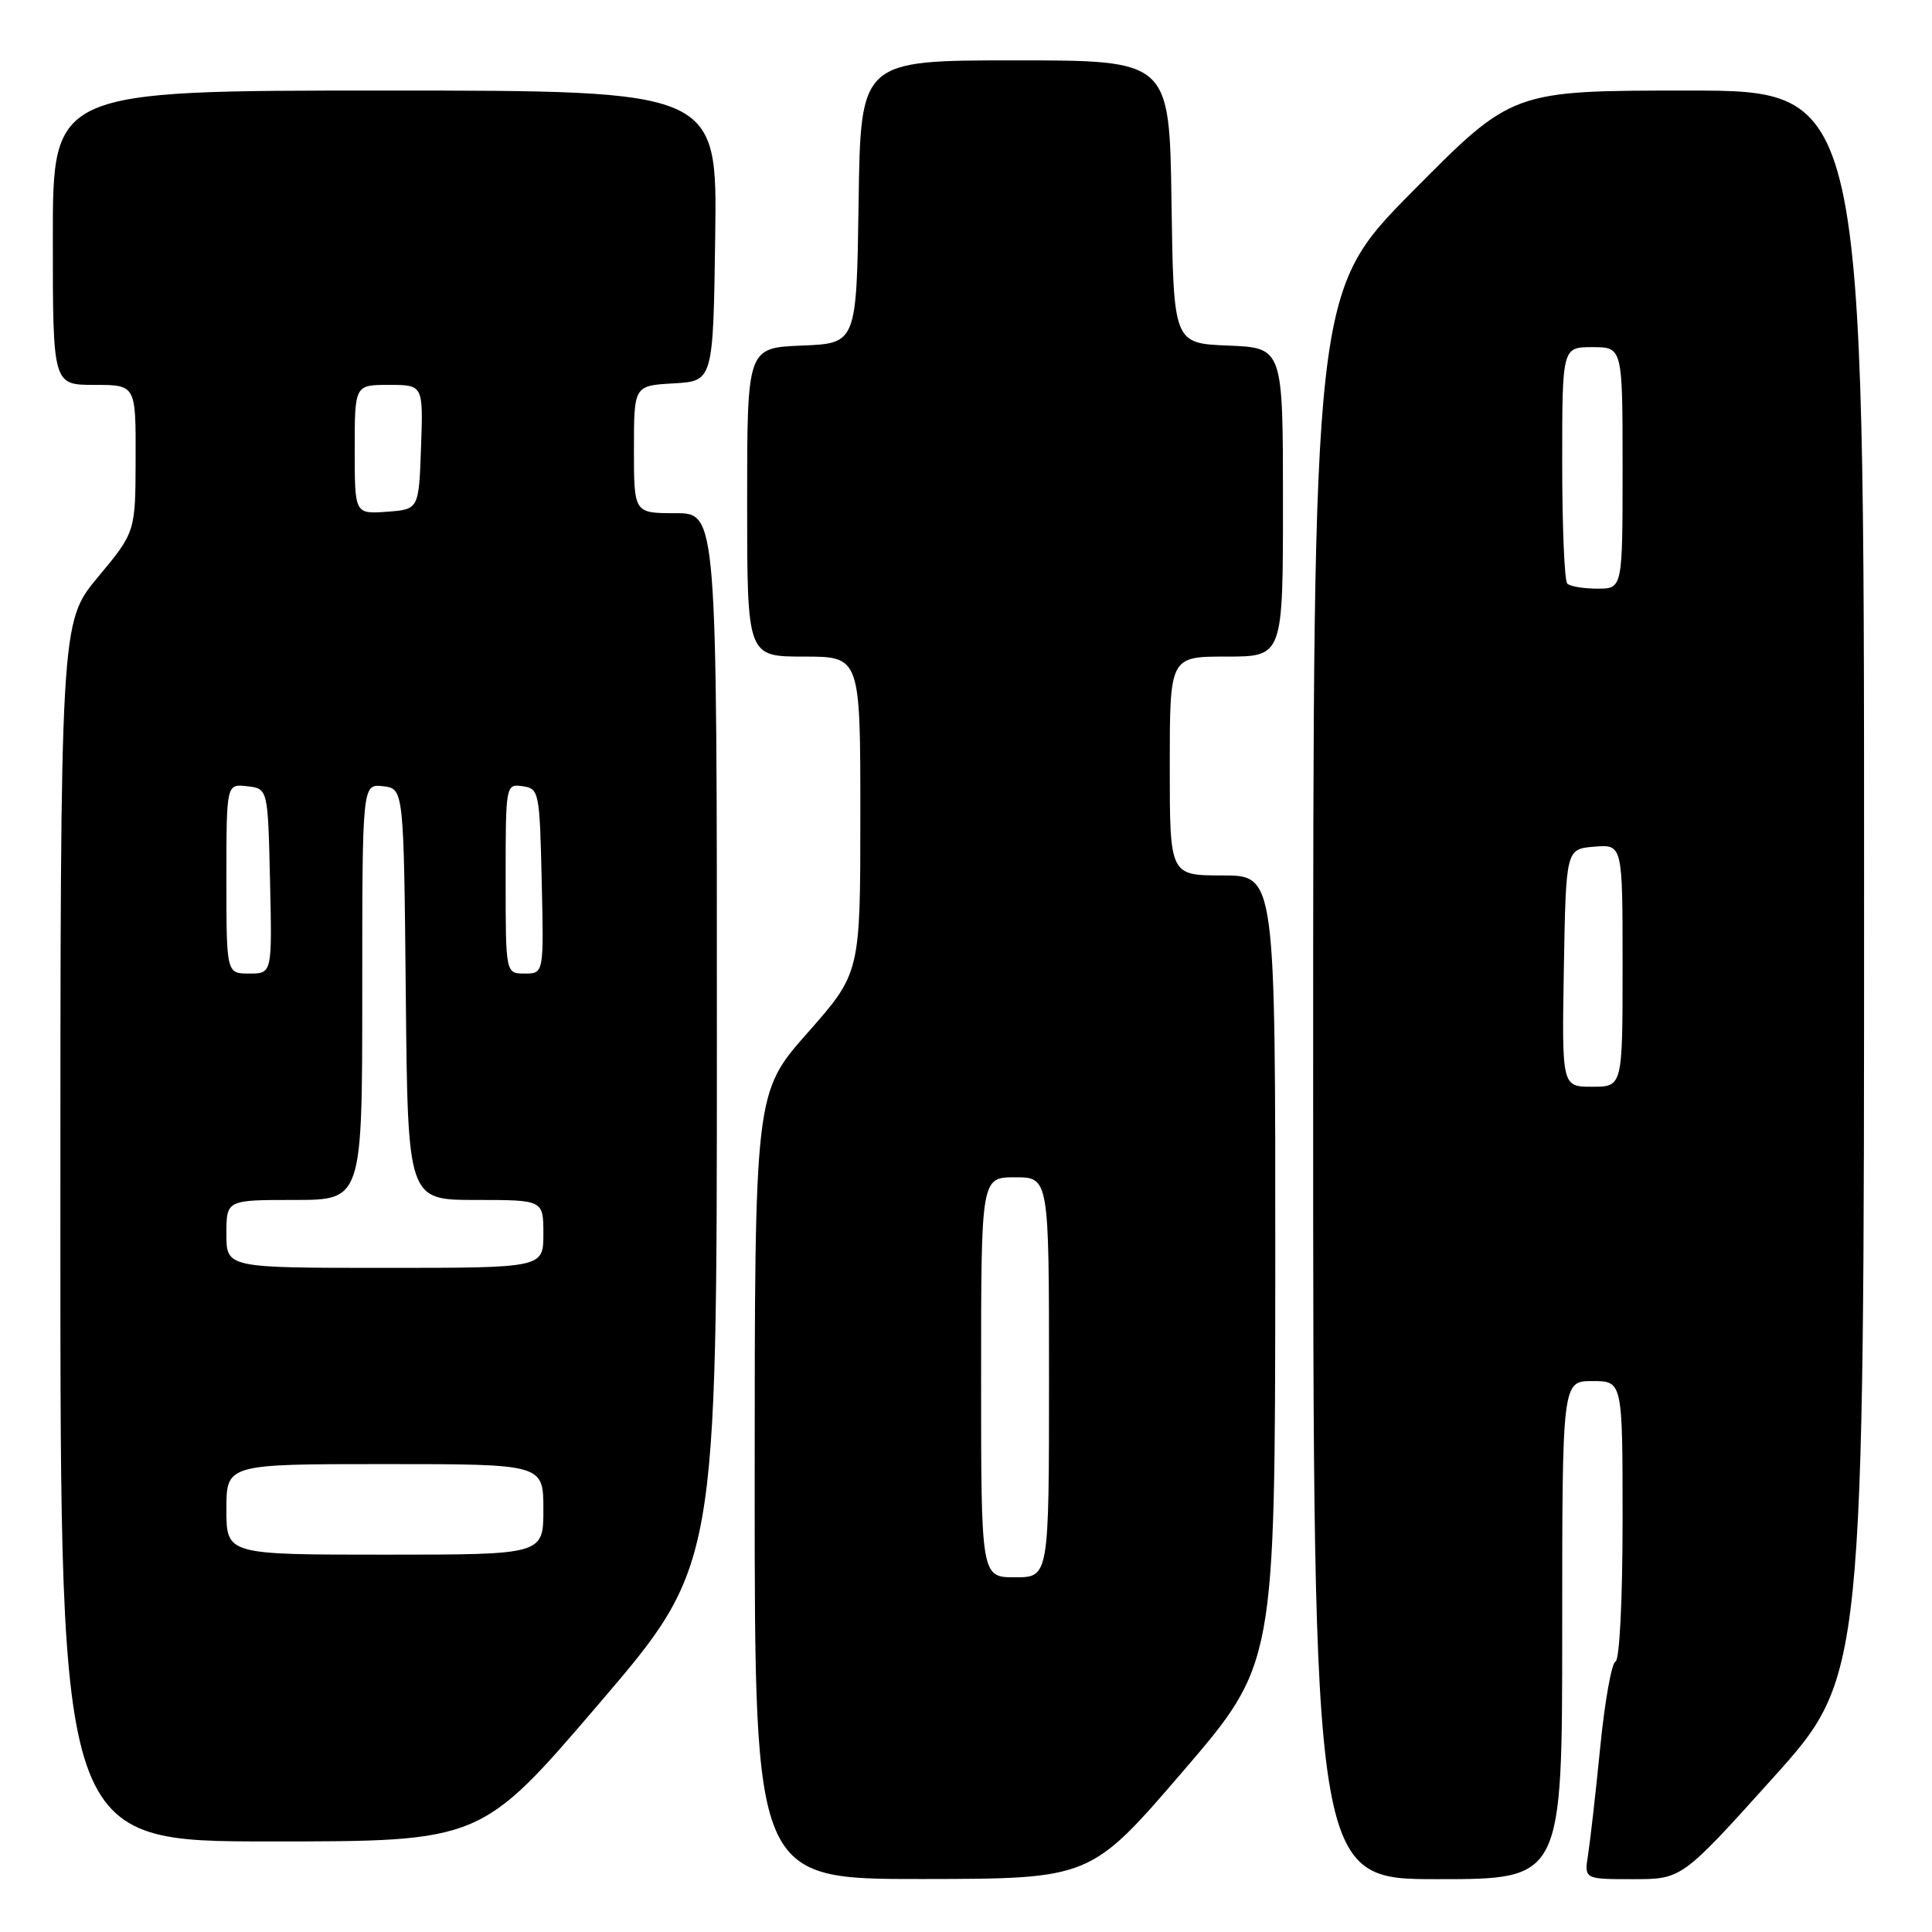<?xml version="1.0" encoding="UTF-8" standalone="no"?>
<!DOCTYPE svg PUBLIC "-//W3C//DTD SVG 1.1//EN" "http://www.w3.org/Graphics/SVG/1.1/DTD/svg11.dtd" >
<svg xmlns="http://www.w3.org/2000/svg" xmlns:xlink="http://www.w3.org/1999/xlink" version="1.1" viewBox="0 0 256 256">
 <g >
 <path fill="currentColor"
d=" M 156.73 234.73 C 168.95 220.50 168.95 220.50 168.98 168.25 C 169.00 116.00 169.00 116.00 162.00 116.00 C 155.00 116.00 155.00 116.00 155.00 101.50 C 155.00 87.00 155.00 87.00 162.50 87.00 C 170.00 87.00 170.00 87.00 170.00 66.54 C 170.00 46.09 170.00 46.09 162.75 45.79 C 155.50 45.50 155.50 45.50 155.23 26.75 C 154.96 8.00 154.96 8.00 134.50 8.00 C 114.04 8.00 114.04 8.00 113.77 26.75 C 113.50 45.50 113.50 45.50 106.25 45.79 C 99.00 46.09 99.00 46.09 99.00 66.54 C 99.00 87.00 99.00 87.00 106.50 87.00 C 114.00 87.00 114.00 87.00 114.00 107.97 C 114.00 128.93 114.00 128.93 107.00 136.86 C 100.00 144.79 100.00 144.79 100.00 196.90 C 100.00 249.00 100.00 249.00 122.25 248.98 C 144.50 248.95 144.50 248.95 156.73 234.73 Z  M 207.00 216.00 C 207.00 183.00 207.00 183.00 211.00 183.00 C 215.00 183.00 215.00 183.00 215.00 201.42 C 215.00 211.97 214.60 219.98 214.06 220.17 C 213.55 220.35 212.64 225.45 212.04 231.50 C 211.44 237.55 210.71 243.96 210.43 245.75 C 209.91 249.00 209.91 249.00 216.38 249.00 C 222.85 249.00 222.85 249.00 234.93 235.58 C 247.00 222.16 247.00 222.16 247.00 117.08 C 247.00 12.00 247.00 12.00 223.70 12.00 C 200.40 12.00 200.40 12.00 187.20 25.33 C 174.00 38.67 174.00 38.67 174.00 143.83 C 174.00 249.00 174.00 249.00 190.50 249.00 C 207.00 249.00 207.00 249.00 207.00 216.00 Z  M 79.37 225.75 C 94.99 207.50 94.99 207.50 94.99 137.75 C 95.00 68.00 95.00 68.00 89.50 68.00 C 84.00 68.00 84.00 68.00 84.00 59.55 C 84.00 51.10 84.00 51.10 89.25 50.80 C 94.50 50.50 94.50 50.50 94.77 31.25 C 95.04 12.00 95.04 12.00 51.02 12.00 C 7.00 12.00 7.00 12.00 7.00 31.50 C 7.00 51.00 7.00 51.00 12.50 51.00 C 18.00 51.00 18.00 51.00 17.97 60.75 C 17.95 70.50 17.95 70.50 12.97 76.48 C 8.00 82.46 8.00 82.46 8.00 163.23 C 8.00 244.00 8.00 244.00 35.87 244.00 C 63.75 244.00 63.75 244.00 79.37 225.75 Z  M 130.00 182.50 C 130.00 156.00 130.00 156.00 134.50 156.00 C 139.00 156.00 139.00 156.00 139.00 182.50 C 139.00 209.00 139.00 209.00 134.50 209.00 C 130.00 209.00 130.00 209.00 130.00 182.50 Z  M 207.22 128.25 C 207.50 112.50 207.50 112.50 211.25 112.19 C 215.00 111.88 215.00 111.88 215.00 127.94 C 215.00 144.00 215.00 144.00 210.97 144.00 C 206.95 144.00 206.95 144.00 207.22 128.25 Z  M 207.67 77.33 C 207.30 76.97 207.00 69.77 207.00 61.33 C 207.00 46.00 207.00 46.00 211.00 46.00 C 215.00 46.00 215.00 46.00 215.00 62.00 C 215.00 78.00 215.00 78.00 211.67 78.00 C 209.83 78.00 208.03 77.70 207.67 77.33 Z  M 30.00 200.00 C 30.00 194.00 30.00 194.00 51.00 194.00 C 72.00 194.00 72.00 194.00 72.00 200.00 C 72.00 206.00 72.00 206.00 51.00 206.00 C 30.00 206.00 30.00 206.00 30.00 200.00 Z  M 30.00 163.50 C 30.00 159.00 30.00 159.00 39.00 159.00 C 48.00 159.00 48.00 159.00 48.00 131.43 C 48.00 103.87 48.00 103.87 50.75 104.18 C 53.50 104.50 53.50 104.50 53.77 131.75 C 54.03 159.00 54.03 159.00 63.02 159.00 C 72.00 159.00 72.00 159.00 72.00 163.50 C 72.00 168.00 72.00 168.00 51.00 168.00 C 30.00 168.00 30.00 168.00 30.00 163.50 Z  M 30.00 116.43 C 30.00 103.87 30.00 103.87 32.75 104.18 C 35.50 104.50 35.50 104.50 35.78 116.75 C 36.06 129.00 36.06 129.00 33.03 129.00 C 30.00 129.00 30.00 129.00 30.00 116.43 Z  M 67.00 116.43 C 67.00 103.97 67.02 103.86 69.25 104.18 C 71.43 104.49 71.51 104.91 71.78 116.75 C 72.06 129.00 72.06 129.00 69.53 129.00 C 67.00 129.00 67.00 129.00 67.00 116.43 Z  M 47.00 59.56 C 47.00 51.00 47.00 51.00 51.54 51.00 C 56.08 51.00 56.08 51.00 55.79 59.25 C 55.50 67.50 55.50 67.50 51.25 67.81 C 47.00 68.11 47.00 68.11 47.00 59.56 Z "/>
</g>
</svg>